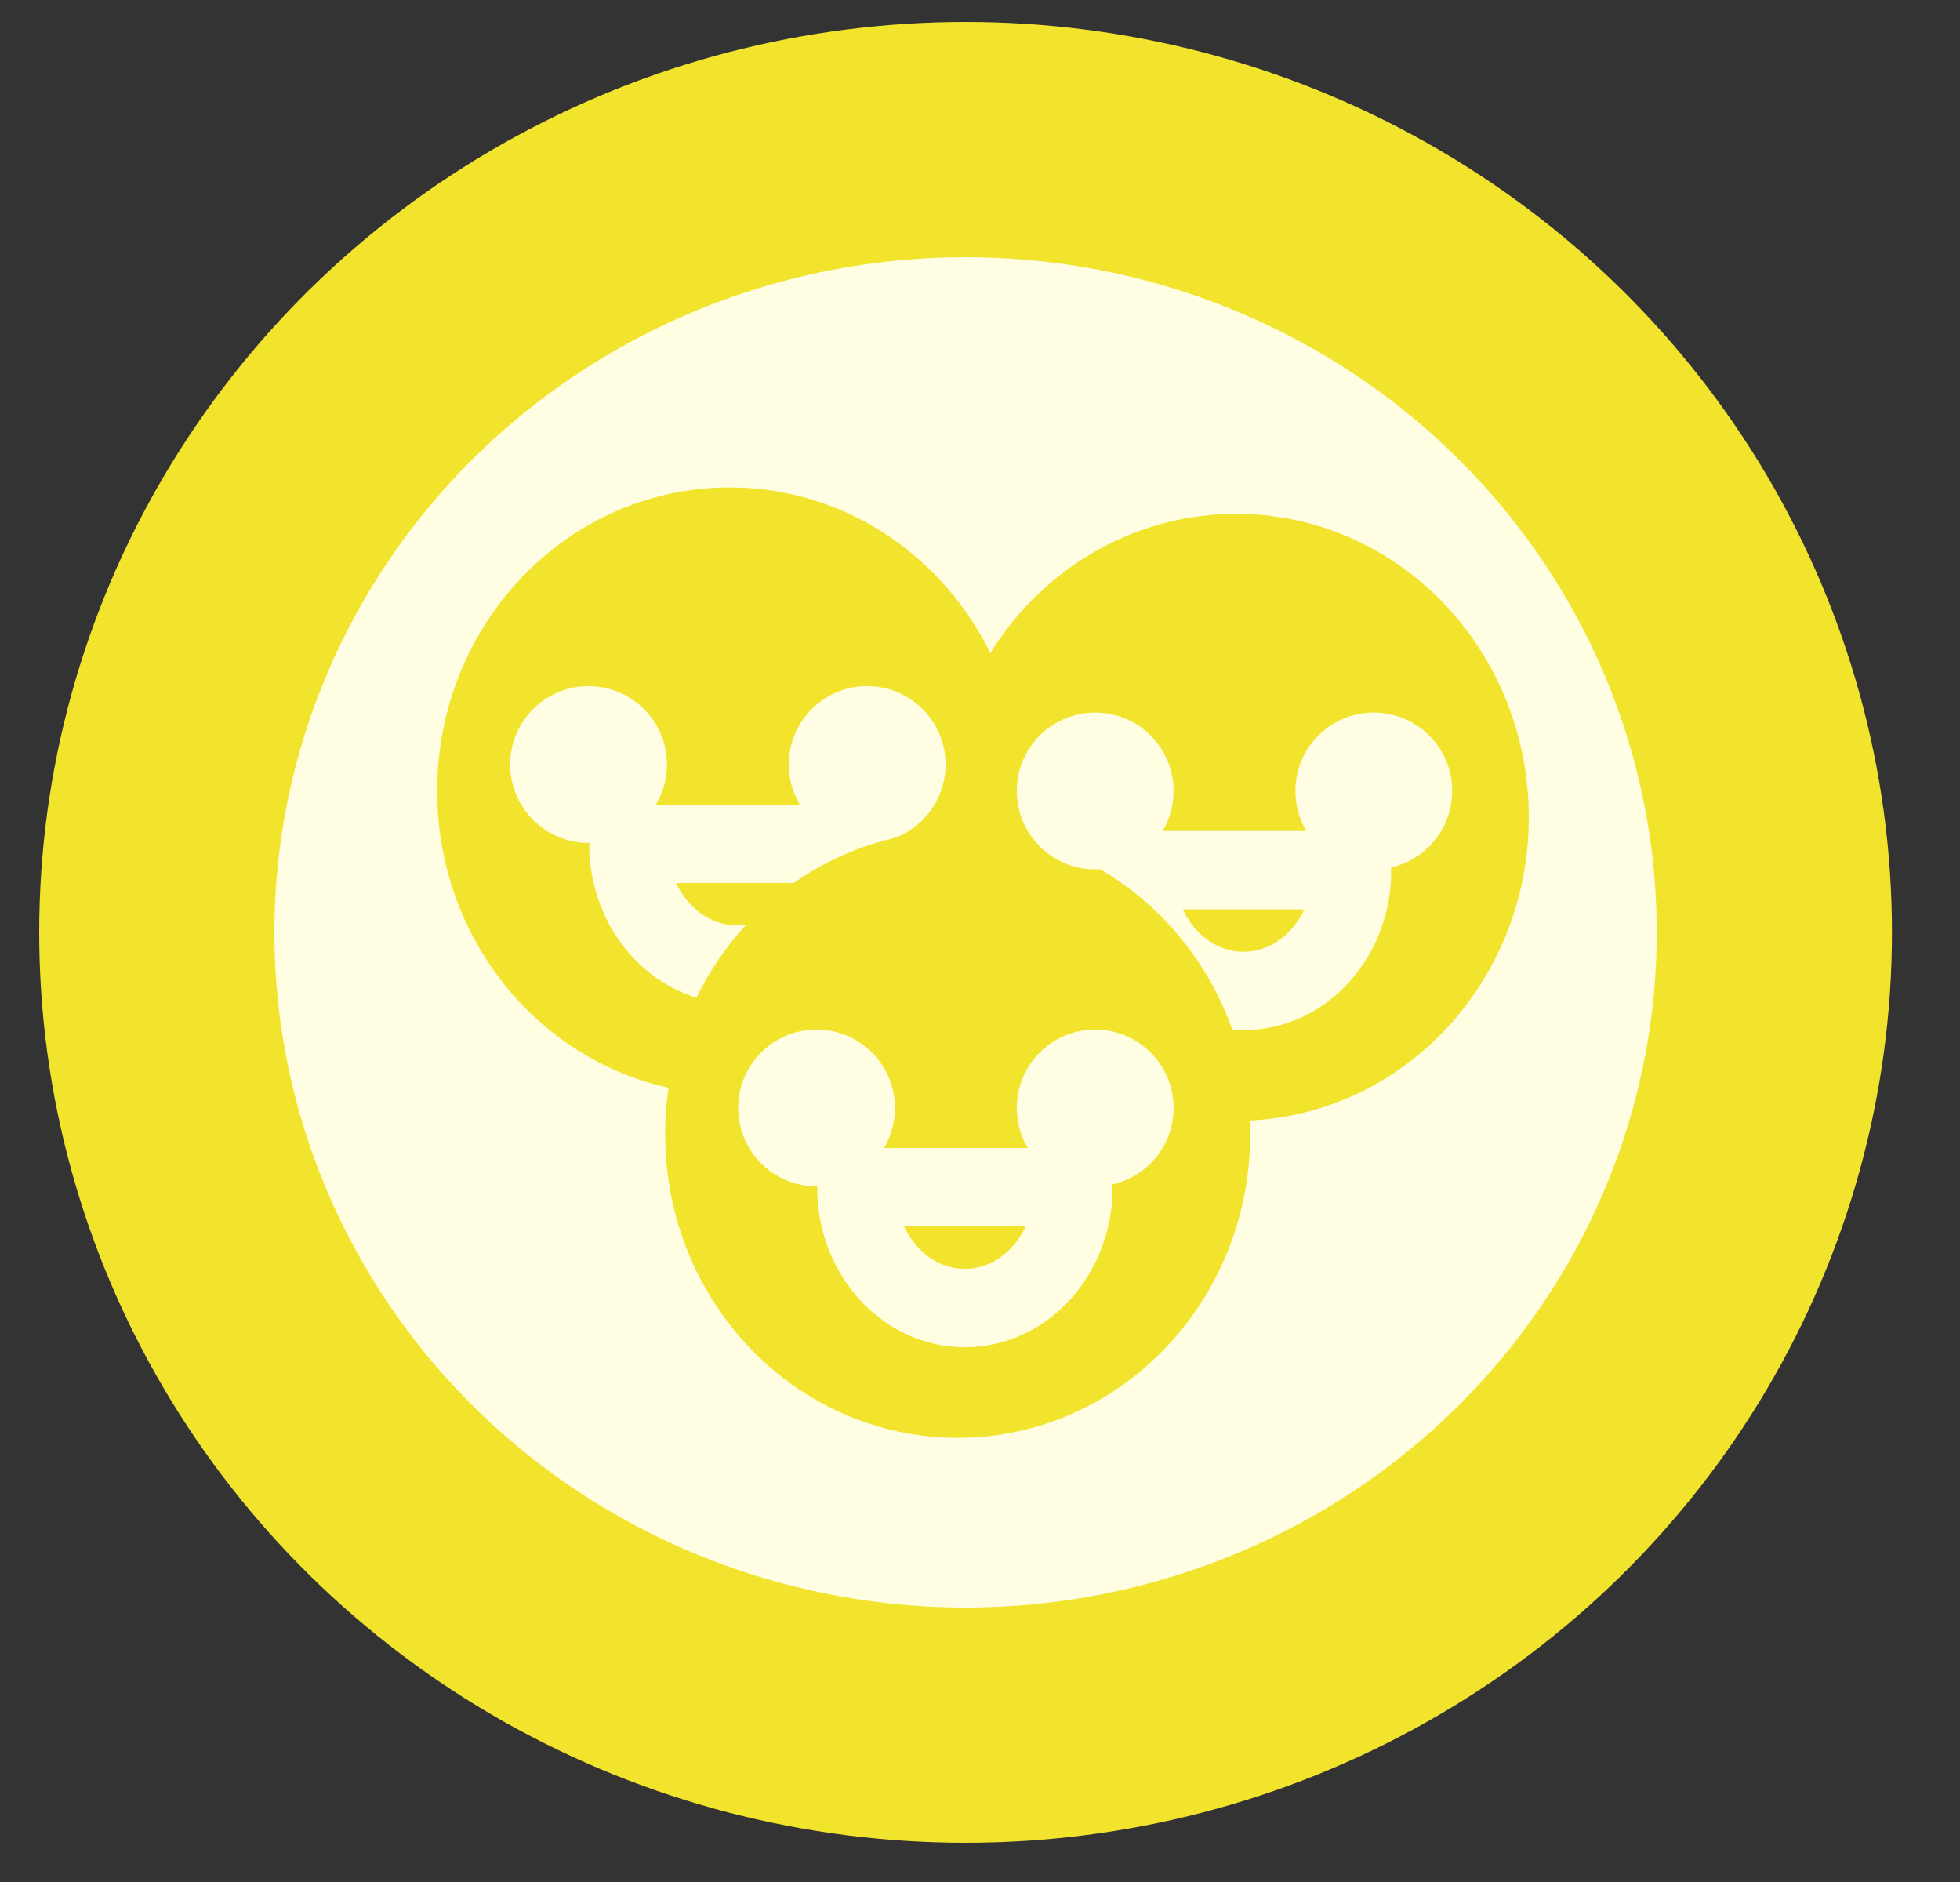 <!--
@Author: admin
@Date:   2017-05-08T10:09:46+02:00
@Last modified by:   admin
@Last modified time: 2017-05-10T10:33:11+02:00
-->

<svg width="25px" height="24px" viewBox="0 0 25 24" version="1.1" xmlns="http://www.w3.org/2000/svg" xmlns:xlink="http://www.w3.org/1999/xlink">
    <rect x="0" y="0" width="25" height="24" fill="#333333" stroke="none"/>
    <!-- Generator: Sketch 43.2 (39069) - http://www.bohemiancoding.com/sketch -->
    <desc>Created with Sketch.</desc>
    <defs></defs>
    <g id="Page-1" stroke="none" stroke-width="1" fill="none" fill-rule="evenodd">
        <g id="Mobile-Portrait" transform="translate(-262, -247)">
            <g id="SocialIconSmallOff" transform="translate(264, 248)">
                <ellipse id="Oval-2-Copy-23" stroke="#F2E42D" stroke-width="3" fill="#FFFDE2" cx="10.316" cy="10.89" rx="10.316" ry="10.11"></ellipse>
                <g transform="translate(4, 5.526)">
                    <ellipse id="Oval-2-Copy-15" stroke="#F2E42D" fill="#F2E42D" cx="3.307" cy="3.56" rx="3.231" ry="3.37"></ellipse>
                    <path d="M4.784,4.234 C4.784,5.084 4.164,5.774 3.399,5.774 C2.634,5.774 2.014,5.084 2.014,4.234 L4.784,4.234 Z" id="Oval-2-Copy-14" stroke="#FFFDE2"></path>
                    <ellipse id="Oval-3-Copy-15" fill="#FFFDE2" cx="1.507" cy="3.223" rx="1" ry="1"></ellipse>
                    <ellipse id="Oval-3-Copy-14" fill="#FFFDE2" cx="5.061" cy="3.223" rx="1" ry="1"></ellipse>
                    <ellipse id="Oval-2-Copy-17" stroke="#F2E42D" fill="#F2E42D" cx="9.769" cy="3.897" rx="3.231" ry="3.37"></ellipse>
                    <path d="M11.246,4.571 C11.246,5.421 10.626,6.111 9.861,6.111 C9.097,6.111 8.477,5.421 8.477,4.571 L11.246,4.571 Z" id="Oval-2-Copy-16" stroke="#FFFDE2"></path>
                    <ellipse id="Oval-2-Copy-13" stroke="#F2E42D" fill="#F2E42D" cx="6.215" cy="7.94" rx="3.231" ry="3.37"></ellipse>
                    <path d="M7.692,8.614 C7.692,9.465 7.072,10.155 6.307,10.155 C5.542,10.155 4.922,9.465 4.922,8.614 L7.692,8.614 Z" id="Oval-2-Copy-12" stroke="#FFFDE2"></path>
                    <ellipse id="Oval-3-Copy-13" fill="#FFFDE2" cx="4.415" cy="7.603" rx="1" ry="1"></ellipse>
                    <ellipse id="Oval-3-Copy-12" fill="#FFFDE2" cx="7.969" cy="7.603" rx="1" ry="1"></ellipse>
                    <ellipse id="Oval-3-Copy-17" fill="#FFFDE2" cx="7.969" cy="3.56" rx="1" ry="1"></ellipse>
                    <ellipse id="Oval-3-Copy-16" fill="#FFFDE2" cx="11.523" cy="3.56" rx="1" ry="1"></ellipse>
                </g>
            </g>
        </g>
    </g>
</svg>
